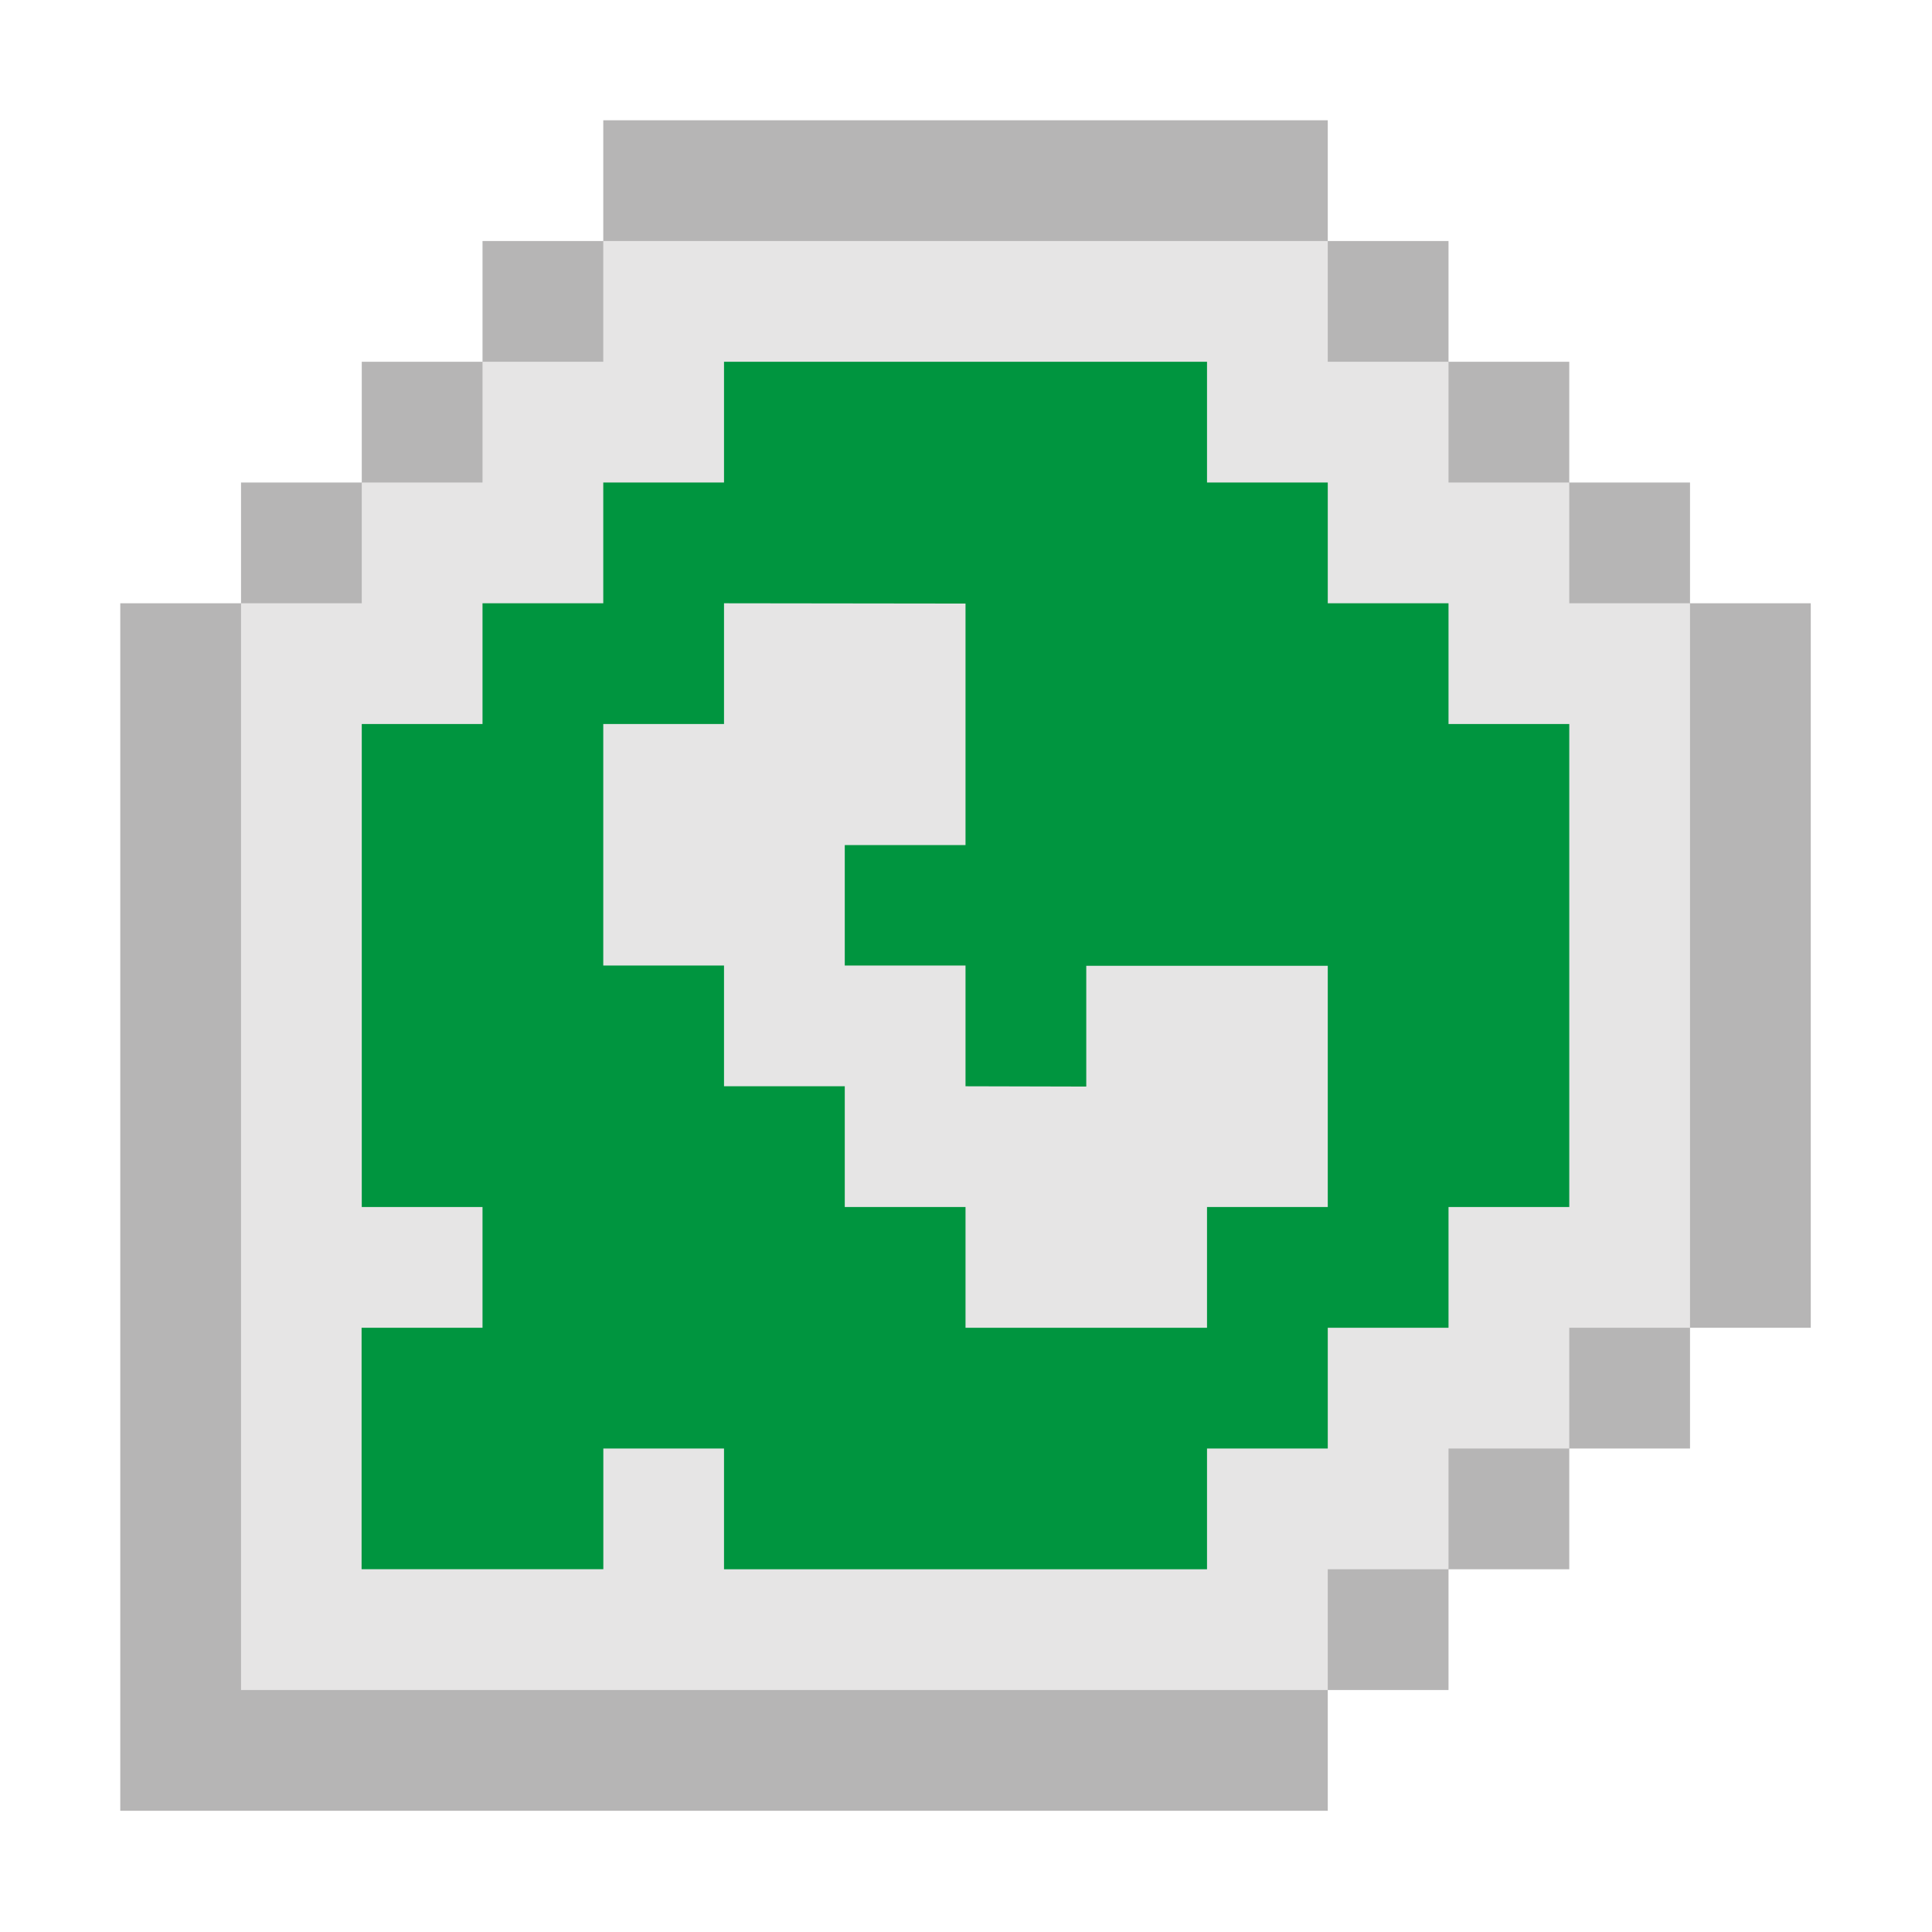 <svg xmlns="http://www.w3.org/2000/svg"  viewBox="0 0 32 32" width="32px" height="32px" fill-rule="evenodd" clip-rule="evenodd" baseProfile="basic"><path fill="#b6b5b5" fill-rule="evenodd" d="M1.992,29.992v-20h2v-2	h2v-2h2v-2h2v-2h12v2h2v2h2v2h2v2h2v12h-2v2h-2v2h-2v2h-2v2H1.992z" clip-rule="evenodd"/><path fill="#e6e5e5" fill-rule="evenodd" d="M3.992,27.992v-18h2v-2	h2v-2h2v-2h12v2h2v2h2v2h2v12h-2v2h-2v2h-2v2H3.992z" clip-rule="evenodd"/><path fill="#00953f" fill-rule="evenodd" d="M5.992,19.992v-8h2v-2h2	v-2h2v-2h8v2h2v2h2v2h2v8h-2v2h-2v2h-2v2h-8v-2h-4v-4H5.992z" clip-rule="evenodd"/><path fill="#e6e5e5" fill-rule="evenodd" d="M9.992,15.992v-4h2v-2	l4,0.005v4h-2v1.995h2v2l2,0.005v-2h4v3.995h-2v2h-4v-2h-2v-2h-2v-2H9.992z" clip-rule="evenodd"/><path fill="#00953f" fill-rule="evenodd" d="M5.989,21.992v3.999	h4.004v-3.999H5.989z" clip-rule="evenodd"/></svg>